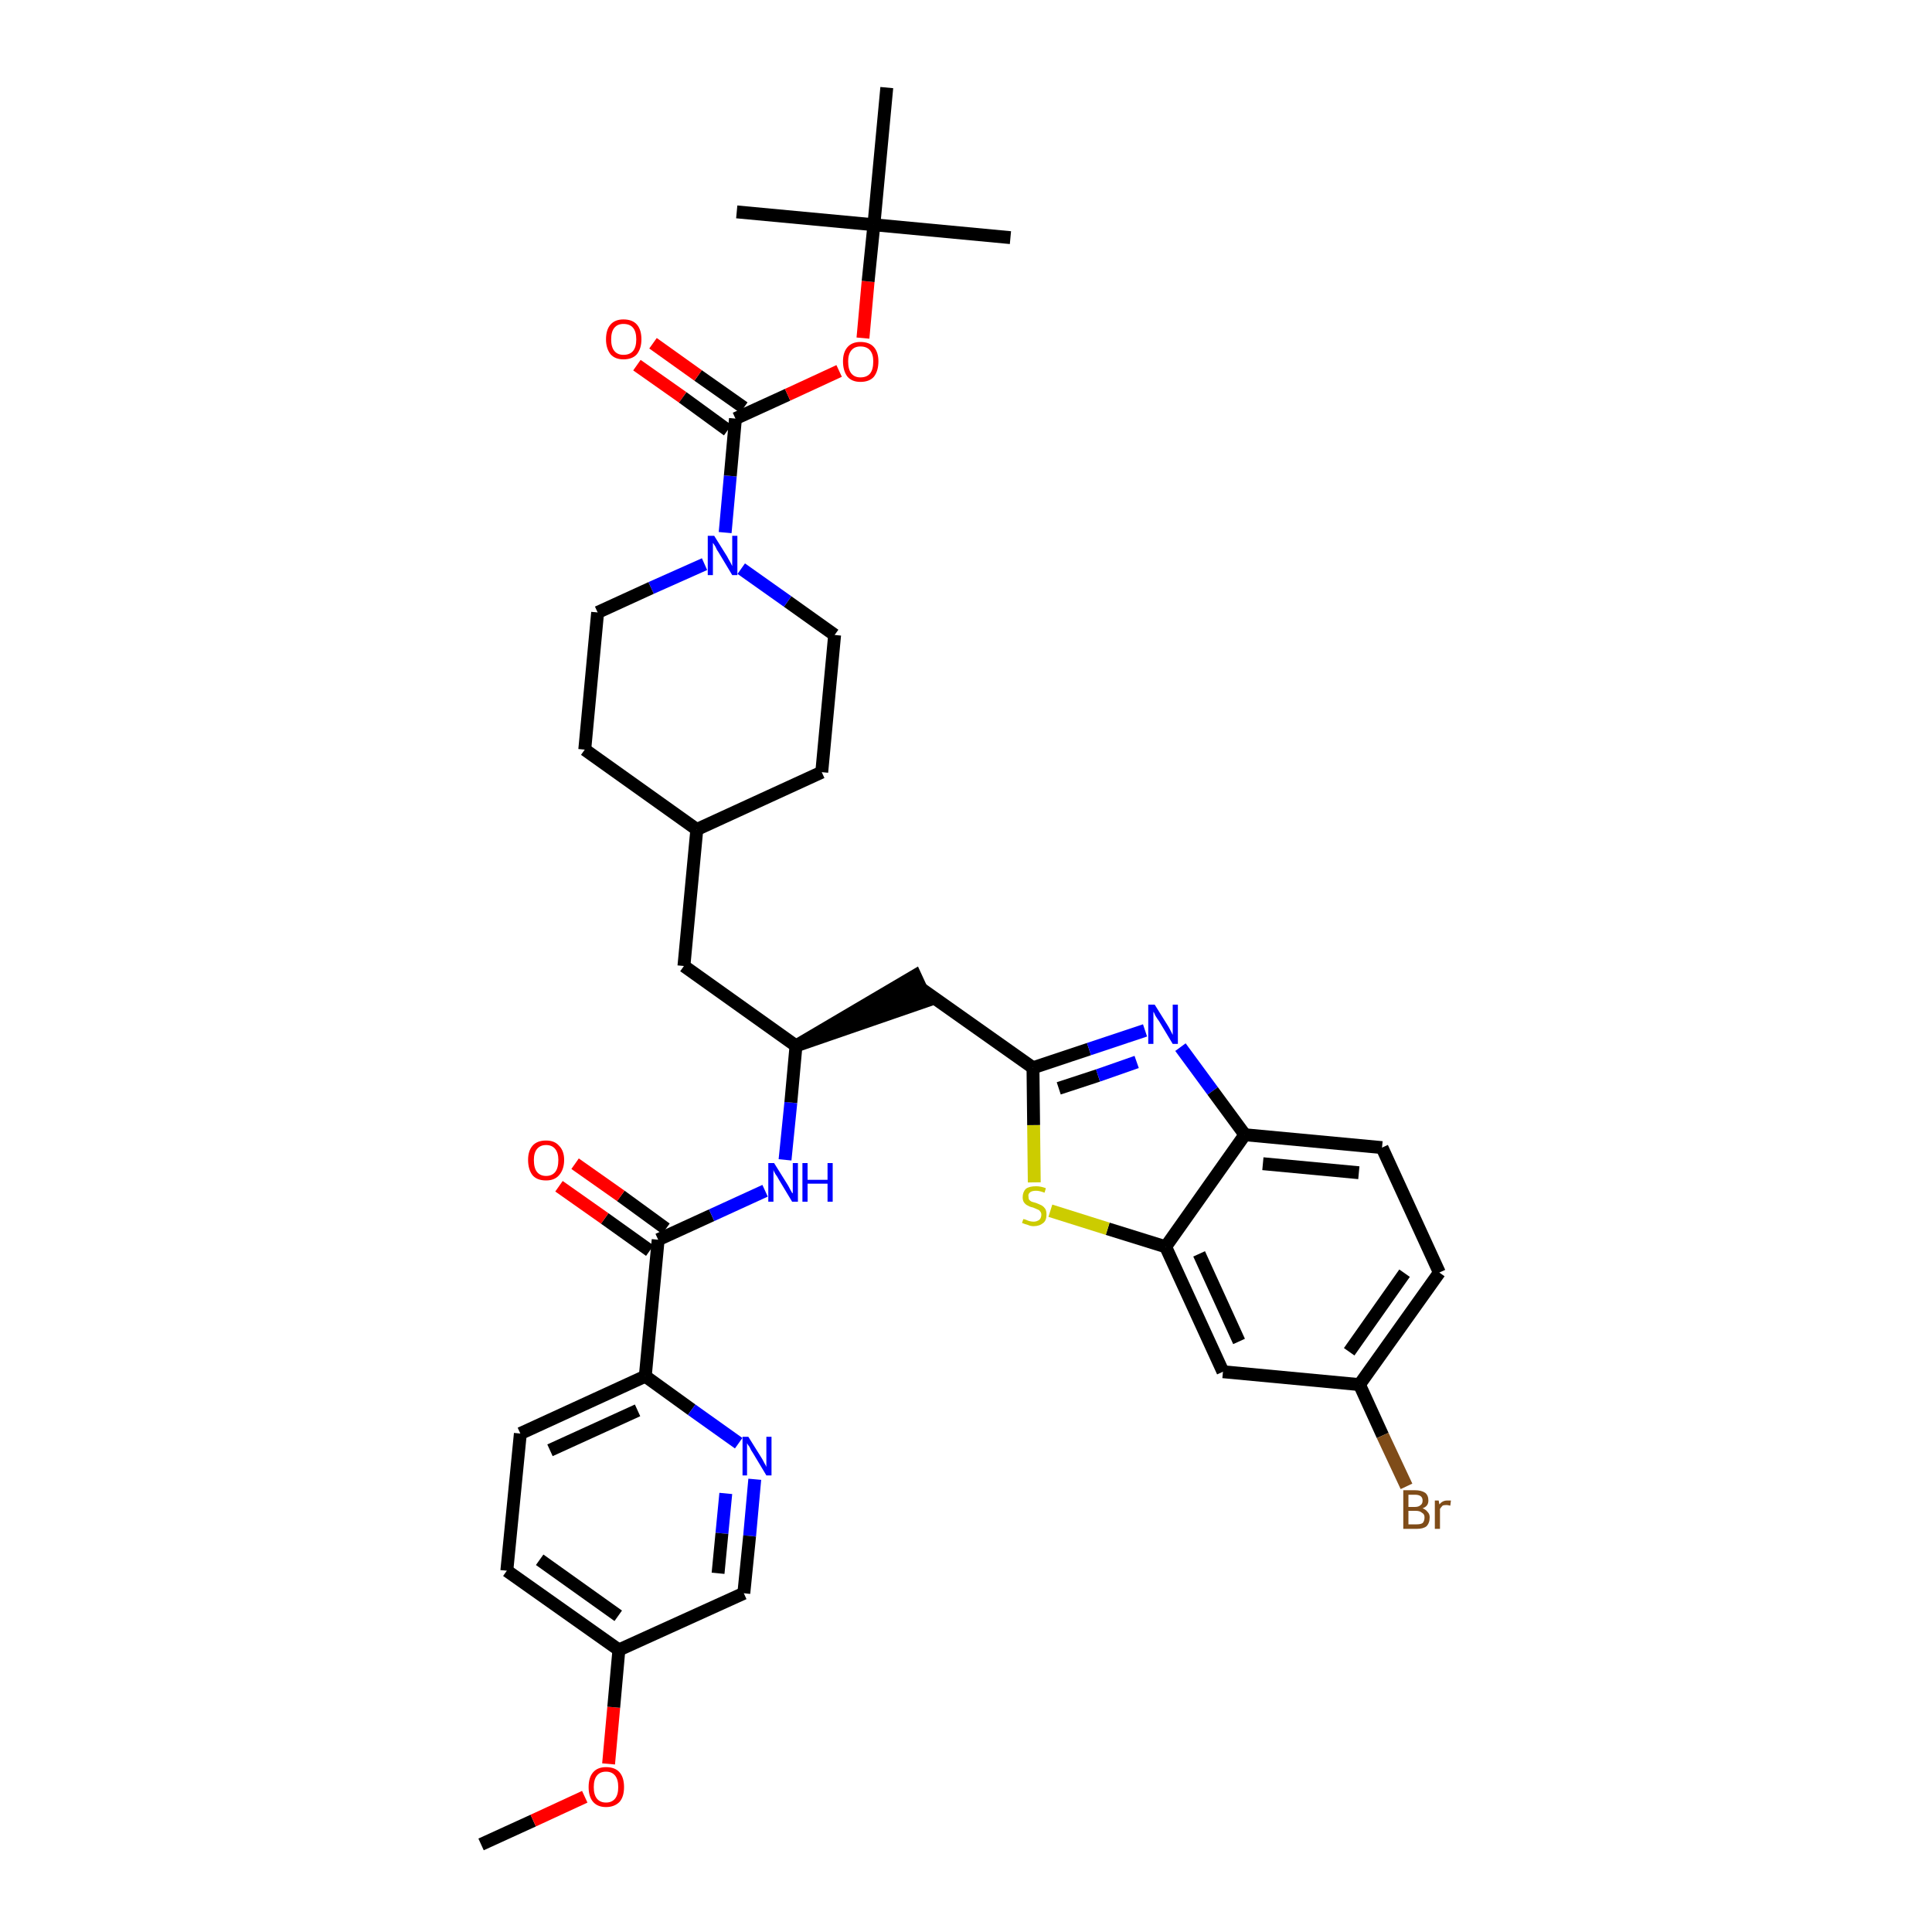<?xml version='1.0' encoding='iso-8859-1'?>
<svg version='1.1' baseProfile='full'
              xmlns='http://www.w3.org/2000/svg'
                      xmlns:rdkit='http://www.rdkit.org/xml'
                      xmlns:xlink='http://www.w3.org/1999/xlink'
                  xml:space='preserve'
width='300px' height='300px' viewBox='0 0 300 300'>
<!-- END OF HEADER -->
<path class='bond-0 atom-0 atom-1' d='M 74.7,286.4 L 82.8,282.7' style='fill:none;fill-rule:evenodd;stroke:#000000;stroke-width:2.0px;stroke-linecap:butt;stroke-linejoin:miter;stroke-opacity:1' />
<path class='bond-0 atom-0 atom-1' d='M 82.8,282.7 L 90.8,279.0' style='fill:none;fill-rule:evenodd;stroke:#FF0000;stroke-width:2.0px;stroke-linecap:butt;stroke-linejoin:miter;stroke-opacity:1' />
<path class='bond-1 atom-1 atom-2' d='M 94.5,273.9 L 95.3,265.1' style='fill:none;fill-rule:evenodd;stroke:#FF0000;stroke-width:2.0px;stroke-linecap:butt;stroke-linejoin:miter;stroke-opacity:1' />
<path class='bond-1 atom-1 atom-2' d='M 95.3,265.1 L 96.1,256.2' style='fill:none;fill-rule:evenodd;stroke:#000000;stroke-width:2.0px;stroke-linecap:butt;stroke-linejoin:miter;stroke-opacity:1' />
<path class='bond-2 atom-2 atom-3' d='M 96.1,256.2 L 78.7,243.9' style='fill:none;fill-rule:evenodd;stroke:#000000;stroke-width:2.0px;stroke-linecap:butt;stroke-linejoin:miter;stroke-opacity:1' />
<path class='bond-2 atom-2 atom-3' d='M 96.0,250.9 L 83.8,242.2' style='fill:none;fill-rule:evenodd;stroke:#000000;stroke-width:2.0px;stroke-linecap:butt;stroke-linejoin:miter;stroke-opacity:1' />
<path class='bond-36 atom-36 atom-2' d='M 115.5,247.4 L 96.1,256.2' style='fill:none;fill-rule:evenodd;stroke:#000000;stroke-width:2.0px;stroke-linecap:butt;stroke-linejoin:miter;stroke-opacity:1' />
<path class='bond-3 atom-3 atom-4' d='M 78.7,243.9 L 80.8,222.6' style='fill:none;fill-rule:evenodd;stroke:#000000;stroke-width:2.0px;stroke-linecap:butt;stroke-linejoin:miter;stroke-opacity:1' />
<path class='bond-4 atom-4 atom-5' d='M 80.8,222.6 L 100.2,213.7' style='fill:none;fill-rule:evenodd;stroke:#000000;stroke-width:2.0px;stroke-linecap:butt;stroke-linejoin:miter;stroke-opacity:1' />
<path class='bond-4 atom-4 atom-5' d='M 85.4,225.2 L 99.0,219.0' style='fill:none;fill-rule:evenodd;stroke:#000000;stroke-width:2.0px;stroke-linecap:butt;stroke-linejoin:miter;stroke-opacity:1' />
<path class='bond-5 atom-5 atom-6' d='M 100.2,213.7 L 102.2,192.5' style='fill:none;fill-rule:evenodd;stroke:#000000;stroke-width:2.0px;stroke-linecap:butt;stroke-linejoin:miter;stroke-opacity:1' />
<path class='bond-34 atom-5 atom-35' d='M 100.2,213.7 L 107.4,218.9' style='fill:none;fill-rule:evenodd;stroke:#000000;stroke-width:2.0px;stroke-linecap:butt;stroke-linejoin:miter;stroke-opacity:1' />
<path class='bond-34 atom-5 atom-35' d='M 107.4,218.9 L 114.7,224.1' style='fill:none;fill-rule:evenodd;stroke:#0000FF;stroke-width:2.0px;stroke-linecap:butt;stroke-linejoin:miter;stroke-opacity:1' />
<path class='bond-6 atom-6 atom-7' d='M 103.4,190.8 L 96.4,185.7' style='fill:none;fill-rule:evenodd;stroke:#000000;stroke-width:2.0px;stroke-linecap:butt;stroke-linejoin:miter;stroke-opacity:1' />
<path class='bond-6 atom-6 atom-7' d='M 96.4,185.7 L 89.3,180.7' style='fill:none;fill-rule:evenodd;stroke:#FF0000;stroke-width:2.0px;stroke-linecap:butt;stroke-linejoin:miter;stroke-opacity:1' />
<path class='bond-6 atom-6 atom-7' d='M 100.9,194.2 L 93.9,189.2' style='fill:none;fill-rule:evenodd;stroke:#000000;stroke-width:2.0px;stroke-linecap:butt;stroke-linejoin:miter;stroke-opacity:1' />
<path class='bond-6 atom-6 atom-7' d='M 93.9,189.2 L 86.8,184.2' style='fill:none;fill-rule:evenodd;stroke:#FF0000;stroke-width:2.0px;stroke-linecap:butt;stroke-linejoin:miter;stroke-opacity:1' />
<path class='bond-7 atom-6 atom-8' d='M 102.2,192.5 L 110.5,188.7' style='fill:none;fill-rule:evenodd;stroke:#000000;stroke-width:2.0px;stroke-linecap:butt;stroke-linejoin:miter;stroke-opacity:1' />
<path class='bond-7 atom-6 atom-8' d='M 110.5,188.7 L 118.8,184.9' style='fill:none;fill-rule:evenodd;stroke:#0000FF;stroke-width:2.0px;stroke-linecap:butt;stroke-linejoin:miter;stroke-opacity:1' />
<path class='bond-8 atom-8 atom-9' d='M 121.9,180.1 L 122.8,171.2' style='fill:none;fill-rule:evenodd;stroke:#0000FF;stroke-width:2.0px;stroke-linecap:butt;stroke-linejoin:miter;stroke-opacity:1' />
<path class='bond-8 atom-8 atom-9' d='M 122.8,171.2 L 123.6,162.4' style='fill:none;fill-rule:evenodd;stroke:#000000;stroke-width:2.0px;stroke-linecap:butt;stroke-linejoin:miter;stroke-opacity:1' />
<path class='bond-9 atom-9 atom-10' d='M 123.6,162.4 L 143.9,155.4 L 142.1,151.5 Z' style='fill:#000000;fill-rule:evenodd;fill-opacity:1;stroke:#000000;stroke-width:2.0px;stroke-linecap:butt;stroke-linejoin:miter;stroke-opacity:1;' />
<path class='bond-20 atom-9 atom-21' d='M 123.6,162.4 L 106.2,150.0' style='fill:none;fill-rule:evenodd;stroke:#000000;stroke-width:2.0px;stroke-linecap:butt;stroke-linejoin:miter;stroke-opacity:1' />
<path class='bond-10 atom-10 atom-11' d='M 143.0,153.5 L 160.4,165.8' style='fill:none;fill-rule:evenodd;stroke:#000000;stroke-width:2.0px;stroke-linecap:butt;stroke-linejoin:miter;stroke-opacity:1' />
<path class='bond-11 atom-11 atom-12' d='M 160.4,165.8 L 169.1,162.9' style='fill:none;fill-rule:evenodd;stroke:#000000;stroke-width:2.0px;stroke-linecap:butt;stroke-linejoin:miter;stroke-opacity:1' />
<path class='bond-11 atom-11 atom-12' d='M 169.1,162.9 L 177.8,160.0' style='fill:none;fill-rule:evenodd;stroke:#0000FF;stroke-width:2.0px;stroke-linecap:butt;stroke-linejoin:miter;stroke-opacity:1' />
<path class='bond-11 atom-11 atom-12' d='M 164.4,169.0 L 170.5,167.0' style='fill:none;fill-rule:evenodd;stroke:#000000;stroke-width:2.0px;stroke-linecap:butt;stroke-linejoin:miter;stroke-opacity:1' />
<path class='bond-11 atom-11 atom-12' d='M 170.5,167.0 L 176.5,164.9' style='fill:none;fill-rule:evenodd;stroke:#0000FF;stroke-width:2.0px;stroke-linecap:butt;stroke-linejoin:miter;stroke-opacity:1' />
<path class='bond-37 atom-20 atom-11' d='M 160.6,183.6 L 160.5,174.7' style='fill:none;fill-rule:evenodd;stroke:#CCCC00;stroke-width:2.0px;stroke-linecap:butt;stroke-linejoin:miter;stroke-opacity:1' />
<path class='bond-37 atom-20 atom-11' d='M 160.5,174.7 L 160.4,165.8' style='fill:none;fill-rule:evenodd;stroke:#000000;stroke-width:2.0px;stroke-linecap:butt;stroke-linejoin:miter;stroke-opacity:1' />
<path class='bond-12 atom-12 atom-13' d='M 183.3,162.6 L 188.3,169.4' style='fill:none;fill-rule:evenodd;stroke:#0000FF;stroke-width:2.0px;stroke-linecap:butt;stroke-linejoin:miter;stroke-opacity:1' />
<path class='bond-12 atom-12 atom-13' d='M 188.3,169.4 L 193.3,176.2' style='fill:none;fill-rule:evenodd;stroke:#000000;stroke-width:2.0px;stroke-linecap:butt;stroke-linejoin:miter;stroke-opacity:1' />
<path class='bond-13 atom-13 atom-14' d='M 193.3,176.2 L 214.6,178.2' style='fill:none;fill-rule:evenodd;stroke:#000000;stroke-width:2.0px;stroke-linecap:butt;stroke-linejoin:miter;stroke-opacity:1' />
<path class='bond-13 atom-13 atom-14' d='M 196.1,180.7 L 211.0,182.1' style='fill:none;fill-rule:evenodd;stroke:#000000;stroke-width:2.0px;stroke-linecap:butt;stroke-linejoin:miter;stroke-opacity:1' />
<path class='bond-39 atom-19 atom-13' d='M 181.0,193.6 L 193.3,176.2' style='fill:none;fill-rule:evenodd;stroke:#000000;stroke-width:2.0px;stroke-linecap:butt;stroke-linejoin:miter;stroke-opacity:1' />
<path class='bond-14 atom-14 atom-15' d='M 214.6,178.2 L 223.5,197.6' style='fill:none;fill-rule:evenodd;stroke:#000000;stroke-width:2.0px;stroke-linecap:butt;stroke-linejoin:miter;stroke-opacity:1' />
<path class='bond-15 atom-15 atom-16' d='M 223.5,197.6 L 211.1,215.0' style='fill:none;fill-rule:evenodd;stroke:#000000;stroke-width:2.0px;stroke-linecap:butt;stroke-linejoin:miter;stroke-opacity:1' />
<path class='bond-15 atom-15 atom-16' d='M 218.1,197.7 L 209.5,209.9' style='fill:none;fill-rule:evenodd;stroke:#000000;stroke-width:2.0px;stroke-linecap:butt;stroke-linejoin:miter;stroke-opacity:1' />
<path class='bond-16 atom-16 atom-17' d='M 211.1,215.0 L 214.7,222.9' style='fill:none;fill-rule:evenodd;stroke:#000000;stroke-width:2.0px;stroke-linecap:butt;stroke-linejoin:miter;stroke-opacity:1' />
<path class='bond-16 atom-16 atom-17' d='M 214.7,222.9 L 218.4,230.8' style='fill:none;fill-rule:evenodd;stroke:#7F4C19;stroke-width:2.0px;stroke-linecap:butt;stroke-linejoin:miter;stroke-opacity:1' />
<path class='bond-17 atom-16 atom-18' d='M 211.1,215.0 L 189.9,213.0' style='fill:none;fill-rule:evenodd;stroke:#000000;stroke-width:2.0px;stroke-linecap:butt;stroke-linejoin:miter;stroke-opacity:1' />
<path class='bond-18 atom-18 atom-19' d='M 189.9,213.0 L 181.0,193.6' style='fill:none;fill-rule:evenodd;stroke:#000000;stroke-width:2.0px;stroke-linecap:butt;stroke-linejoin:miter;stroke-opacity:1' />
<path class='bond-18 atom-18 atom-19' d='M 192.4,208.3 L 186.2,194.7' style='fill:none;fill-rule:evenodd;stroke:#000000;stroke-width:2.0px;stroke-linecap:butt;stroke-linejoin:miter;stroke-opacity:1' />
<path class='bond-19 atom-19 atom-20' d='M 181.0,193.6 L 172.0,190.8' style='fill:none;fill-rule:evenodd;stroke:#000000;stroke-width:2.0px;stroke-linecap:butt;stroke-linejoin:miter;stroke-opacity:1' />
<path class='bond-19 atom-19 atom-20' d='M 172.0,190.8 L 163.1,188.0' style='fill:none;fill-rule:evenodd;stroke:#CCCC00;stroke-width:2.0px;stroke-linecap:butt;stroke-linejoin:miter;stroke-opacity:1' />
<path class='bond-21 atom-21 atom-22' d='M 106.2,150.0 L 108.2,128.8' style='fill:none;fill-rule:evenodd;stroke:#000000;stroke-width:2.0px;stroke-linecap:butt;stroke-linejoin:miter;stroke-opacity:1' />
<path class='bond-22 atom-22 atom-23' d='M 108.2,128.8 L 127.6,119.9' style='fill:none;fill-rule:evenodd;stroke:#000000;stroke-width:2.0px;stroke-linecap:butt;stroke-linejoin:miter;stroke-opacity:1' />
<path class='bond-38 atom-34 atom-22' d='M 90.8,116.4 L 108.2,128.8' style='fill:none;fill-rule:evenodd;stroke:#000000;stroke-width:2.0px;stroke-linecap:butt;stroke-linejoin:miter;stroke-opacity:1' />
<path class='bond-23 atom-23 atom-24' d='M 127.6,119.9 L 129.6,98.6' style='fill:none;fill-rule:evenodd;stroke:#000000;stroke-width:2.0px;stroke-linecap:butt;stroke-linejoin:miter;stroke-opacity:1' />
<path class='bond-24 atom-24 atom-25' d='M 129.6,98.6 L 122.3,93.4' style='fill:none;fill-rule:evenodd;stroke:#000000;stroke-width:2.0px;stroke-linecap:butt;stroke-linejoin:miter;stroke-opacity:1' />
<path class='bond-24 atom-24 atom-25' d='M 122.3,93.4 L 115.1,88.3' style='fill:none;fill-rule:evenodd;stroke:#0000FF;stroke-width:2.0px;stroke-linecap:butt;stroke-linejoin:miter;stroke-opacity:1' />
<path class='bond-25 atom-25 atom-26' d='M 112.6,82.7 L 113.4,73.9' style='fill:none;fill-rule:evenodd;stroke:#0000FF;stroke-width:2.0px;stroke-linecap:butt;stroke-linejoin:miter;stroke-opacity:1' />
<path class='bond-25 atom-25 atom-26' d='M 113.4,73.9 L 114.2,65.0' style='fill:none;fill-rule:evenodd;stroke:#000000;stroke-width:2.0px;stroke-linecap:butt;stroke-linejoin:miter;stroke-opacity:1' />
<path class='bond-32 atom-25 atom-33' d='M 109.4,87.6 L 101.1,91.3' style='fill:none;fill-rule:evenodd;stroke:#0000FF;stroke-width:2.0px;stroke-linecap:butt;stroke-linejoin:miter;stroke-opacity:1' />
<path class='bond-32 atom-25 atom-33' d='M 101.1,91.3 L 92.8,95.1' style='fill:none;fill-rule:evenodd;stroke:#000000;stroke-width:2.0px;stroke-linecap:butt;stroke-linejoin:miter;stroke-opacity:1' />
<path class='bond-26 atom-26 atom-27' d='M 115.5,63.3 L 108.4,58.3' style='fill:none;fill-rule:evenodd;stroke:#000000;stroke-width:2.0px;stroke-linecap:butt;stroke-linejoin:miter;stroke-opacity:1' />
<path class='bond-26 atom-26 atom-27' d='M 108.4,58.3 L 101.4,53.3' style='fill:none;fill-rule:evenodd;stroke:#FF0000;stroke-width:2.0px;stroke-linecap:butt;stroke-linejoin:miter;stroke-opacity:1' />
<path class='bond-26 atom-26 atom-27' d='M 113.0,66.8 L 106.0,61.7' style='fill:none;fill-rule:evenodd;stroke:#000000;stroke-width:2.0px;stroke-linecap:butt;stroke-linejoin:miter;stroke-opacity:1' />
<path class='bond-26 atom-26 atom-27' d='M 106.0,61.7 L 98.9,56.7' style='fill:none;fill-rule:evenodd;stroke:#FF0000;stroke-width:2.0px;stroke-linecap:butt;stroke-linejoin:miter;stroke-opacity:1' />
<path class='bond-27 atom-26 atom-28' d='M 114.2,65.0 L 122.3,61.3' style='fill:none;fill-rule:evenodd;stroke:#000000;stroke-width:2.0px;stroke-linecap:butt;stroke-linejoin:miter;stroke-opacity:1' />
<path class='bond-27 atom-26 atom-28' d='M 122.3,61.3 L 130.3,57.6' style='fill:none;fill-rule:evenodd;stroke:#FF0000;stroke-width:2.0px;stroke-linecap:butt;stroke-linejoin:miter;stroke-opacity:1' />
<path class='bond-28 atom-28 atom-29' d='M 134.0,52.5 L 134.8,43.7' style='fill:none;fill-rule:evenodd;stroke:#FF0000;stroke-width:2.0px;stroke-linecap:butt;stroke-linejoin:miter;stroke-opacity:1' />
<path class='bond-28 atom-28 atom-29' d='M 134.8,43.7 L 135.7,34.9' style='fill:none;fill-rule:evenodd;stroke:#000000;stroke-width:2.0px;stroke-linecap:butt;stroke-linejoin:miter;stroke-opacity:1' />
<path class='bond-29 atom-29 atom-30' d='M 135.7,34.9 L 156.9,36.9' style='fill:none;fill-rule:evenodd;stroke:#000000;stroke-width:2.0px;stroke-linecap:butt;stroke-linejoin:miter;stroke-opacity:1' />
<path class='bond-30 atom-29 atom-31' d='M 135.7,34.9 L 114.4,32.9' style='fill:none;fill-rule:evenodd;stroke:#000000;stroke-width:2.0px;stroke-linecap:butt;stroke-linejoin:miter;stroke-opacity:1' />
<path class='bond-31 atom-29 atom-32' d='M 135.7,34.9 L 137.7,13.6' style='fill:none;fill-rule:evenodd;stroke:#000000;stroke-width:2.0px;stroke-linecap:butt;stroke-linejoin:miter;stroke-opacity:1' />
<path class='bond-33 atom-33 atom-34' d='M 92.8,95.1 L 90.8,116.4' style='fill:none;fill-rule:evenodd;stroke:#000000;stroke-width:2.0px;stroke-linecap:butt;stroke-linejoin:miter;stroke-opacity:1' />
<path class='bond-35 atom-35 atom-36' d='M 117.2,229.7 L 116.4,238.5' style='fill:none;fill-rule:evenodd;stroke:#0000FF;stroke-width:2.0px;stroke-linecap:butt;stroke-linejoin:miter;stroke-opacity:1' />
<path class='bond-35 atom-35 atom-36' d='M 116.4,238.5 L 115.5,247.4' style='fill:none;fill-rule:evenodd;stroke:#000000;stroke-width:2.0px;stroke-linecap:butt;stroke-linejoin:miter;stroke-opacity:1' />
<path class='bond-35 atom-35 atom-36' d='M 112.7,231.9 L 112.1,238.1' style='fill:none;fill-rule:evenodd;stroke:#0000FF;stroke-width:2.0px;stroke-linecap:butt;stroke-linejoin:miter;stroke-opacity:1' />
<path class='bond-35 atom-35 atom-36' d='M 112.1,238.1 L 111.5,244.3' style='fill:none;fill-rule:evenodd;stroke:#000000;stroke-width:2.0px;stroke-linecap:butt;stroke-linejoin:miter;stroke-opacity:1' />
<path  class='atom-1' d='M 91.4 277.5
Q 91.4 276.0, 92.1 275.2
Q 92.8 274.4, 94.1 274.4
Q 95.5 274.4, 96.2 275.2
Q 96.9 276.0, 96.9 277.5
Q 96.9 279.0, 96.2 279.8
Q 95.4 280.6, 94.1 280.6
Q 92.8 280.6, 92.1 279.8
Q 91.4 279.0, 91.4 277.5
M 94.1 279.9
Q 95.0 279.9, 95.5 279.3
Q 96.0 278.7, 96.0 277.5
Q 96.0 276.3, 95.5 275.7
Q 95.0 275.1, 94.1 275.1
Q 93.2 275.1, 92.7 275.7
Q 92.2 276.3, 92.2 277.5
Q 92.2 278.7, 92.7 279.3
Q 93.2 279.9, 94.1 279.9
' fill='#FF0000'/>
<path  class='atom-7' d='M 82.0 180.1
Q 82.0 178.7, 82.7 177.9
Q 83.4 177.1, 84.8 177.1
Q 86.1 177.1, 86.8 177.9
Q 87.6 178.7, 87.6 180.1
Q 87.6 181.6, 86.8 182.5
Q 86.1 183.3, 84.8 183.3
Q 83.4 183.3, 82.7 182.5
Q 82.0 181.6, 82.0 180.1
M 84.8 182.6
Q 85.7 182.6, 86.2 182.0
Q 86.7 181.4, 86.7 180.1
Q 86.7 179.0, 86.2 178.4
Q 85.7 177.8, 84.8 177.8
Q 83.9 177.8, 83.4 178.4
Q 82.9 179.0, 82.9 180.1
Q 82.9 181.4, 83.4 182.0
Q 83.9 182.6, 84.8 182.6
' fill='#FF0000'/>
<path  class='atom-8' d='M 120.2 180.6
L 122.2 183.8
Q 122.4 184.1, 122.7 184.7
Q 123.0 185.3, 123.1 185.3
L 123.1 180.6
L 123.9 180.6
L 123.9 186.6
L 123.0 186.6
L 120.9 183.1
Q 120.7 182.7, 120.4 182.3
Q 120.1 181.8, 120.1 181.6
L 120.1 186.6
L 119.3 186.6
L 119.3 180.6
L 120.2 180.6
' fill='#0000FF'/>
<path  class='atom-8' d='M 124.6 180.6
L 125.4 180.6
L 125.4 183.2
L 128.5 183.2
L 128.5 180.6
L 129.3 180.6
L 129.3 186.6
L 128.5 186.6
L 128.5 183.8
L 125.4 183.8
L 125.4 186.6
L 124.6 186.6
L 124.6 180.6
' fill='#0000FF'/>
<path  class='atom-12' d='M 179.3 156.0
L 181.3 159.2
Q 181.5 159.5, 181.8 160.1
Q 182.1 160.7, 182.1 160.7
L 182.1 156.0
L 182.9 156.0
L 182.9 162.1
L 182.1 162.1
L 180.0 158.6
Q 179.7 158.2, 179.4 157.7
Q 179.2 157.2, 179.1 157.1
L 179.1 162.1
L 178.3 162.1
L 178.3 156.0
L 179.3 156.0
' fill='#0000FF'/>
<path  class='atom-17' d='M 220.9 234.2
Q 221.4 234.4, 221.7 234.8
Q 222.0 235.1, 222.0 235.6
Q 222.0 236.5, 221.5 237.0
Q 221.0 237.4, 220.0 237.4
L 217.9 237.4
L 217.9 231.4
L 219.7 231.4
Q 220.7 231.4, 221.3 231.8
Q 221.8 232.2, 221.8 233.0
Q 221.8 233.9, 220.9 234.2
M 218.7 232.1
L 218.7 234.0
L 219.7 234.0
Q 220.3 234.0, 220.6 233.7
Q 220.9 233.5, 220.9 233.0
Q 220.9 232.1, 219.7 232.1
L 218.7 232.1
M 220.0 236.7
Q 220.6 236.7, 220.9 236.5
Q 221.2 236.2, 221.2 235.6
Q 221.2 235.1, 220.8 234.9
Q 220.5 234.6, 219.8 234.6
L 218.7 234.6
L 218.7 236.7
L 220.0 236.7
' fill='#7F4C19'/>
<path  class='atom-17' d='M 223.4 233.0
L 223.5 233.6
Q 224.0 233.0, 224.7 233.0
Q 225.0 233.0, 225.3 233.0
L 225.2 233.8
Q 224.8 233.7, 224.6 233.7
Q 224.2 233.7, 224.0 233.8
Q 223.8 234.0, 223.6 234.3
L 223.6 237.4
L 222.8 237.4
L 222.8 233.0
L 223.4 233.0
' fill='#7F4C19'/>
<path  class='atom-20' d='M 158.9 189.3
Q 159.0 189.3, 159.3 189.4
Q 159.5 189.5, 159.8 189.6
Q 160.2 189.7, 160.5 189.7
Q 161.0 189.7, 161.4 189.4
Q 161.7 189.1, 161.7 188.6
Q 161.7 188.3, 161.5 188.1
Q 161.4 187.9, 161.1 187.8
Q 160.9 187.7, 160.4 187.5
Q 159.9 187.4, 159.6 187.2
Q 159.3 187.1, 159.0 186.7
Q 158.8 186.4, 158.8 185.9
Q 158.8 185.1, 159.3 184.6
Q 159.8 184.2, 160.9 184.2
Q 161.6 184.2, 162.4 184.5
L 162.2 185.2
Q 161.4 184.9, 160.9 184.9
Q 160.3 184.9, 160.0 185.1
Q 159.6 185.4, 159.7 185.8
Q 159.7 186.1, 159.8 186.3
Q 160.0 186.5, 160.2 186.6
Q 160.5 186.7, 160.9 186.8
Q 161.4 187.0, 161.8 187.2
Q 162.1 187.4, 162.3 187.7
Q 162.5 188.0, 162.5 188.6
Q 162.5 189.5, 162.0 189.9
Q 161.4 190.4, 160.5 190.4
Q 160.0 190.4, 159.6 190.2
Q 159.2 190.1, 158.7 189.9
L 158.9 189.3
' fill='#CCCC00'/>
<path  class='atom-25' d='M 110.9 83.2
L 112.9 86.4
Q 113.1 86.8, 113.4 87.3
Q 113.7 87.9, 113.7 87.9
L 113.7 83.2
L 114.5 83.2
L 114.5 89.3
L 113.7 89.3
L 111.6 85.8
Q 111.3 85.4, 111.1 84.9
Q 110.8 84.4, 110.7 84.3
L 110.7 89.3
L 109.9 89.3
L 109.9 83.2
L 110.9 83.2
' fill='#0000FF'/>
<path  class='atom-27' d='M 94.1 52.7
Q 94.1 51.2, 94.8 50.4
Q 95.5 49.6, 96.8 49.6
Q 98.2 49.6, 98.9 50.4
Q 99.6 51.2, 99.6 52.7
Q 99.6 54.1, 98.9 55.0
Q 98.2 55.8, 96.8 55.8
Q 95.5 55.8, 94.8 55.0
Q 94.1 54.1, 94.1 52.7
M 96.8 55.1
Q 97.8 55.1, 98.3 54.5
Q 98.8 53.9, 98.8 52.7
Q 98.8 51.5, 98.3 50.9
Q 97.8 50.3, 96.8 50.3
Q 95.9 50.3, 95.4 50.9
Q 94.9 51.5, 94.9 52.7
Q 94.9 53.9, 95.4 54.5
Q 95.9 55.1, 96.8 55.1
' fill='#FF0000'/>
<path  class='atom-28' d='M 130.9 56.1
Q 130.9 54.7, 131.6 53.9
Q 132.3 53.1, 133.6 53.1
Q 135.0 53.1, 135.7 53.9
Q 136.4 54.7, 136.4 56.1
Q 136.4 57.6, 135.7 58.5
Q 135.0 59.3, 133.6 59.3
Q 132.3 59.3, 131.6 58.5
Q 130.9 57.6, 130.9 56.1
M 133.6 58.6
Q 134.6 58.6, 135.1 58.0
Q 135.6 57.4, 135.6 56.1
Q 135.6 55.0, 135.1 54.4
Q 134.6 53.8, 133.6 53.8
Q 132.7 53.8, 132.2 54.4
Q 131.7 55.0, 131.7 56.1
Q 131.7 57.4, 132.2 58.0
Q 132.7 58.6, 133.6 58.6
' fill='#FF0000'/>
<path  class='atom-35' d='M 116.2 223.1
L 118.2 226.3
Q 118.4 226.6, 118.7 227.2
Q 119.0 227.7, 119.0 227.8
L 119.0 223.1
L 119.8 223.1
L 119.8 229.1
L 119.0 229.1
L 116.9 225.6
Q 116.6 225.2, 116.4 224.7
Q 116.1 224.3, 116.0 224.1
L 116.0 229.1
L 115.3 229.1
L 115.3 223.1
L 116.2 223.1
' fill='#0000FF'/>
</svg>
